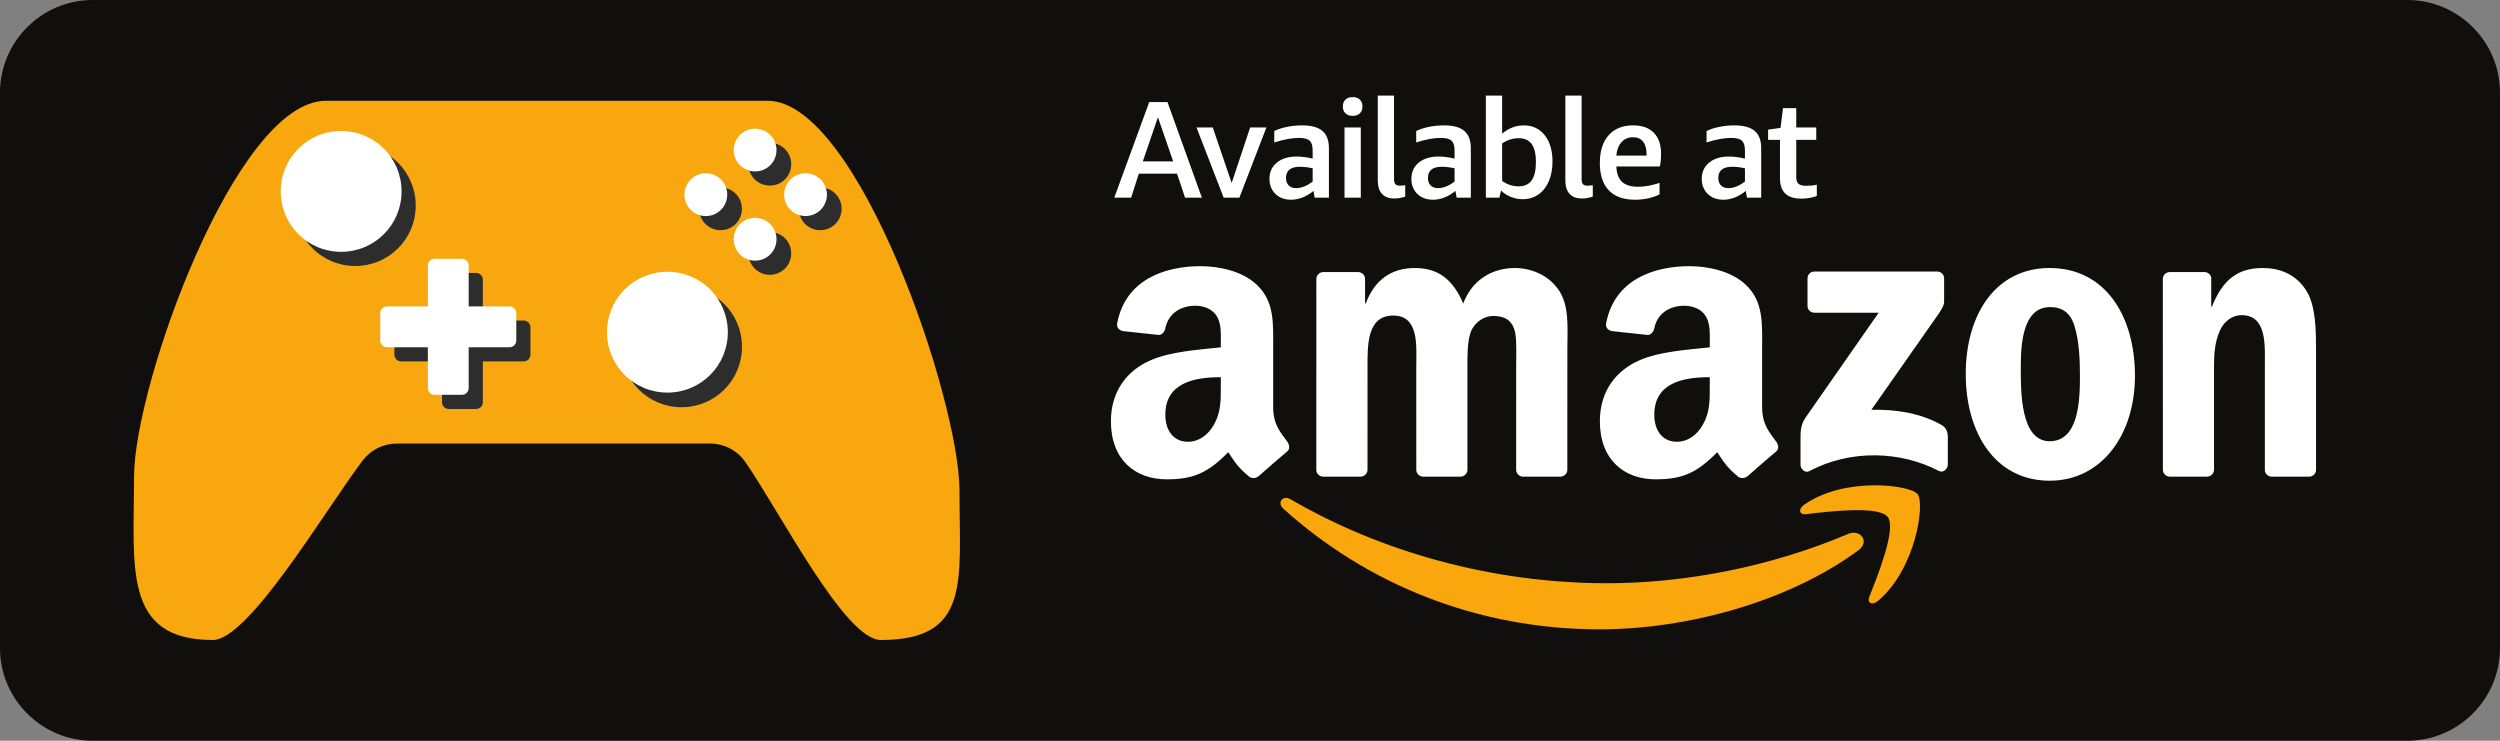 <svg xmlns="http://www.w3.org/2000/svg" height="53.333" width="180">
    <rect width="100%" height="100%" fill="#808080" stroke="none"/>
    <defs>
        <clipPath id="a">
            <path d="M601.398 60.309h652.395v196.602H601.398z"/>
        </clipPath>
    </defs>
    <path d="M173.333 0c3.667 0 6.667 3 6.667 6.667v40c0 3.667-3 6.667-6.667 6.667H6.667C3 53.333 0 50.333 0 46.667V6.667C0 3 3.0 0 6.667 0H173.333" fill="#100f0d"/>
    <path d="M15.192 43.815c-.461 0-.865-.151-1.179-.434l-.001.001-.099-.096.099-.099c.314.283.717.434 1.178.434.451 0 .958-.144 1.493-.448L36.038 32.176l.125.124-19.478 11.067c-.535.304-1.042.448-1.493.448M13.914 43.286c-.388-.41-.617-1.047-.617-1.873v-.195c0 .825.229 1.463.617 1.873l.099.095-.099.099" fill="#100f0d"/>
    <path d="M36.163 32.3l-.125-.124 6.648-3.778c.845-.48 1.319-1.099 1.398-1.73 0 .697-.466 1.395-1.398 1.924l-6.523 3.707" fill="#100f0d"/>
    <path d="M63.416 46.078c-2.567 0-7.18-9.08-9.744-12.803-.581-.844-1.539-1.341-2.564-1.341H28.581c-.978 0-1.895.459-2.483 1.242-2.754 3.657-8.191 12.903-10.779 12.903-6.51 0-5.667-5.268-5.667-11.777 0-6.507 7.303-27.046 13.813-27.046h31.806c6.506 0 13.811 21.557 13.811 28.065 0 6.509.841 10.758-5.665 10.758" fill="#f8a70e"/>
    <path d="M38.192 23.568c0-.275-.213-.489-.488-.489h-2.94v-2.939c0-.275-.216-.49-.489-.49h-1.96c-.275 0-.49.215-.49.49v2.939h-2.94c-.274 0-.489.214-.489.489v1.96c0 .276.215.491.489.491h2.94v2.937c0 .276.215.491.49.491h1.96c.273 0 .489-.215.489-.491v-2.937h2.94c.275 0 .488-.215.488-.491v-1.96" fill="#2e2d2d"/>
    <path d="M37.173 22.55c0-.275-.213-.49-.489-.49h-2.939V19.122c0-.275-.216-.49-.489-.49h-1.959c-.276 0-.491.215-.491.49v2.939h-2.94c-.274 0-.489.215-.489.49v1.959c0 .276.215.491.489.491h2.94v2.937c0 .276.215.49.491.49h1.959c.273 0 .489-.215.489-.49v-2.937h2.939c.275 0 .489-.215.489-.491v-1.959" fill="#fff"/>
    <path d="M51.878 13.493c-.854 0-1.54.687-1.54 1.54 0 .855.686 1.541 1.54 1.541.854 0 1.541-.686 1.541-1.541 0-.854-.687-1.54-1.541-1.54M55.427 10.282c-.854 0-1.539.687-1.539 1.54 0 .854.685 1.54 1.539 1.54.854 0 1.541-.685 1.541-1.54 0-.854-.687-1.54-1.541-1.54" fill="#2e2d2d"/>
    <path d="M50.819 12.475c-.854 0-1.54.687-1.54 1.541s.686 1.54 1.54 1.54c.854 0 1.541-.686 1.541-1.54 0-.854-.686-1.541-1.541-1.541M54.368 9.264c-.854 0-1.54.686-1.54 1.54 0 .854.686 1.539 1.54 1.539.854 0 1.54-.685 1.54-1.539 0-.854-.686-1.54-1.54-1.54" fill="#fff"/>
    <path d="M55.427 16.704c-.854 0-1.54.687-1.54 1.541 0 .854.686 1.541 1.54 1.541.854 0 1.541-.687 1.541-1.541 0-.854-.687-1.541-1.541-1.541M59.057 13.494c-.854 0-1.539.686-1.539 1.54 0 .854.685 1.54 1.539 1.54.854 0 1.54-.685 1.54-1.54 0-.854-.686-1.54-1.54-1.54" fill="#2e2d2d"/>
    <path d="M54.368 15.686c-.854 0-1.54.687-1.54 1.54 0 .854.686 1.541 1.54 1.541.854 0 1.541-.687 1.541-1.541 0-.854-.687-1.54-1.541-1.54M57.997 12.475c-.853 0-1.539.686-1.539 1.54 0 .854.686 1.54 1.539 1.54.855 0 1.541-.685 1.541-1.54 0-.854-.686-1.54-1.541-1.54" fill="#fff"/>
    <path d="M25.579 10.449c-2.41 0-4.349 1.938-4.349 4.351 0 2.414 1.938 4.351 4.349 4.351 2.412 0 4.352-1.937 4.352-4.351 0-2.413-1.94-4.351-4.352-4.351" fill="#2e2d2d"/>
    <path d="M24.561 9.43c-2.41 0-4.348 1.939-4.348 4.351 0 2.412 1.938 4.349 4.348 4.349 2.413 0 4.351-1.937 4.351-4.349 0-2.412-1.938-4.351-4.351-4.351" fill="#fff"/>
    <path d="M49.07 20.618c-2.41 0-4.348 1.939-4.348 4.351 0 2.413 1.938 4.351 4.348 4.351 2.412 0 4.352-1.937 4.352-4.351 0-2.412-1.94-4.351-4.352-4.351" fill="#2e2d2d"/>
    <path d="M48.052 19.567c-2.41 0-4.349 1.939-4.349 4.351 0 2.413 1.938 4.349 4.349 4.349 2.412 0 4.351-1.937 4.351-4.349 0-2.412-1.938-4.351-4.351-4.351M82.284 11.619h2.185L83.371 8.441zm3.039 2.612l-.576-1.728h-2.751l-.556 1.728h-1.211l2.517-6.883h1.311l2.478 6.883h-1.211M88.104 14.231l-1.957-5.055h1.172l1.361 4.003 1.331-4.003h1.171l-1.946 5.055h-1.132M93.319 13.546c.187 0 .384-.041.591-.124.206-.082.406-.201.601-.353v-.953c-.343-.073-.646-.109-.91-.109-.672 0-1.008.268-1.008.805 0 .232.065.412.194.541.129.129.307.193.532.193zm1.34.685l-.09-.486c-.232.198-.488.354-.769.466-.281.113-.561.169-.839.169-.464 0-.84-.139-1.128-.417-.288-.278-.432-.639-.432-1.083 0-.49.177-.88.531-1.172.354-.291.829-.437 1.426-.437.351 0 .734.049 1.153.149v-.586c0-.338-.074-.573-.219-.705-.146-.133-.401-.199-.766-.199-.516 0-1.108.109-1.778.328v-.824c.25-.126.555-.225.916-.298.361-.073.722-.109 1.086-.109.661 0 1.148.133 1.461.397.314.265.471.679.471 1.241v3.566h-1.023M96.805 14.231V9.176h1.172v5.055zm.586-5.889c-.219 0-.391-.06-.517-.179-.126-.119-.189-.285-.189-.497 0-.211.062-.377.189-.496.127-.119.298-.179.517-.179.219 0 .391.06.516.179.126.119.189.285.189.496 0 .212-.063.378-.189.497-.125.119-.297.179-.516.179M101.175 14.152c-.245.092-.507.139-.785.139-.391 0-.686-.111-.888-.333-.202-.221-.303-.544-.303-.968V6.882h1.172v6.019c0 .166.031.284.095.357.063.073.167.109.313.109.119 0 .252-.009.397-.03v.815M103.539 13.546c.187 0 .384-.041.591-.124.206-.082.406-.201.6-.353v-.953c-.342-.073-.646-.109-.91-.109-.672 0-1.008.268-1.008.805 0 .232.065.412.194.541.129.129.307.193.533.193zm1.34.685l-.09-.486c-.232.198-.489.354-.77.466-.281.113-.561.169-.839.169-.463 0-.839-.139-1.128-.417-.287-.278-.432-.639-.432-1.083 0-.49.177-.88.531-1.172.354-.291.83-.437 1.426-.437.35 0 .734.049 1.152.149v-.586c0-.338-.074-.573-.219-.705-.146-.133-.401-.199-.766-.199-.516 0-1.108.109-1.777.328v-.824c.25-.126.555-.225.915-.298.361-.073.723-.109 1.086-.109.661 0 1.149.133 1.461.397.314.265.471.679.471 1.241v3.566h-1.023M109.347 9.951c-.431 0-.828.126-1.193.378v2.701c.371.259.766.387 1.182.387.423 0 .739-.144.944-.432.204-.287.307-.726.307-1.316 0-.583-.102-1.015-.304-1.296-.202-.281-.514-.422-.938-.422zm-2.365 4.281V6.882h1.172v2.742c.47-.398.99-.596 1.56-.596.629 0 1.13.235 1.504.705.375.471.561 1.103.561 1.897 0 .53-.086.998-.258 1.406-.172.407-.42.726-.745.958-.324.232-.706.348-1.142.348-.299 0-.583-.055-.854-.164-.272-.109-.507-.263-.706-.461l-.119.516h-.974M114.681 14.152c-.245.092-.506.139-.785.139-.391 0-.687-.111-.888-.333-.202-.221-.304-.544-.304-.968V6.882h1.172v6.019c0 .166.031.284.095.357.063.073.167.109.313.109.118 0 .251-.009.397-.03v.815M117.575 9.881c-.34 0-.616.119-.83.358-.214.239-.336.56-.367.964h2.176v-.08c0-.404-.083-.711-.25-.923-.167-.212-.41-.318-.729-.318zm-1.197 2.106c.02.503.155.872.408 1.107.253.235.642.353 1.167.353.472 0 .984-.093 1.535-.278v.824c-.225.119-.492.214-.799.283-.308.069-.628.104-.958.104-.834 0-1.467-.225-1.897-.676-.431-.45-.646-1.106-.646-1.966 0-.854.209-1.52.63-1.996.42-.477 1.008-.715 1.763-.715.649 0 1.147.178 1.495.532.347.354.521.855.521 1.504 0 .345-.029.652-.086.923h-3.132M124.444 13.546c.187 0 .384-.041.591-.124.206-.082.406-.201.601-.353v-.953c-.343-.073-.646-.109-.91-.109-.672 0-1.008.268-1.008.805 0 .232.065.412.194.541.129.129.307.193.532.193zm1.34.685l-.09-.486c-.232.198-.488.354-.769.466-.281.113-.561.169-.839.169-.464 0-.84-.139-1.128-.417-.288-.278-.432-.639-.432-1.083 0-.49.177-.88.531-1.172.354-.291.829-.437 1.425-.437.351 0 .734.049 1.153.149v-.586c0-.338-.075-.573-.219-.705-.146-.133-.401-.199-.766-.199-.516 0-1.108.109-1.778.328v-.824c.25-.126.555-.225.916-.298.36-.073.722-.109 1.086-.109.661 0 1.148.133 1.461.397.313.265.471.679.471 1.241v3.566h-1.023M130.81 14.112c-.345.125-.716.189-1.113.189-.522 0-.91-.122-1.161-.368-.251-.245-.378-.618-.378-1.121v-2.742h-.854V9.335l.895-.129.178-1.42h.953v1.39h1.44v.894h-1.44v2.682c0 .225.055.386.164.482.109.095.293.144.551.144.279 0 .534-.026.766-.08v.815" fill="#fff"/>
    <g clip-path="url(#a)" fill-rule="evenodd" transform="matrix(.133 0 0 -.133 0 53.333)">
        <path d="M1006.13 103.16c-37.9-27.973-92.853-42.851-140.173-42.851-66.324 0-126.043 24.516-171.242 65.328-3.547 3.203-.383 7.582 3.883 5.097 48.761-28.375 109.058-45.465 171.34-45.465 42.011 0 88.195 8.723 130.692 26.742 6.41 2.722 11.78-4.223 5.5-8.852" fill="#f9a70d"/>
        <path d="M1021.91 121.168c-4.85 6.207-32.051 2.941-44.269 1.48-3.7-.445-4.274 2.786-.938 5.129 21.695 15.243 57.247 10.84 61.377 5.739 4.17-5.149-1.08-40.793-21.42-57.805-3.13-2.617-6.1-1.219-4.72 2.238 4.58 11.426 14.82 37.008 9.97 43.219" fill="#f9a70d"/>
        <path d="M978.504 235.438v14.808c.008 2.254 1.707 3.754 3.754 3.75l66.372.008c2.12 0 3.82-1.547 3.83-3.742l-.01-12.699c-.01-2.129-1.81-4.911-4.99-9.325l-34.38-49.082c12.76.297 26.26-1.609 37.85-8.129 2.62-1.468 3.32-3.648 3.52-5.781v-15.801c0-2.175-2.38-4.695-4.88-3.382-20.43 10.699-47.54 11.867-70.129-.133-2.308-1.231-4.722 1.254-4.722 3.433v15.02c0 2.402.043 6.515 2.469 10.176l39.832 57.144-34.684.008c-2.117 0-3.82 1.508-3.832 3.727M736.402 142.945h-20.191c-1.922.129-3.457 1.571-3.613 3.414l.015 103.633c0 2.074 1.742 3.731 3.895 3.731l18.805.007c1.968-.105 3.546-1.593 3.671-3.48v-13.531h.379c4.903 13.086 14.137 19.191 26.575 19.191 12.628 0 20.542-6.105 26.199-19.191 4.898 13.086 16.019 19.191 27.894 19.191 8.481 0 17.715-3.488 23.371-11.34 6.411-8.722 5.094-21.371 5.094-32.496l-.019-65.394c0-2.075-1.743-3.735-3.891-3.735h-20.172c-2.023.133-3.625 1.739-3.625 3.723l-.004 54.941c0 4.36.379 15.266-.566 19.411-1.508 6.976-6.028 8.937-11.871 8.937-4.903 0-9.993-3.269-12.067-8.504-2.07-5.234-1.883-13.957-1.883-19.844V146.68c0-2.075-1.742-3.735-3.894-3.735h-20.168c-2.027.133-3.625 1.739-3.625 3.723l-.02 54.941c0 11.559 1.887 28.567-12.437 28.567-14.516 0-13.949-16.574-13.949-28.567l-.008-54.929c0-2.075-1.742-3.735-3.895-3.735M1109.78 234.754c-14.89 0-15.83-20.277-15.83-32.926 0-12.648-.19-39.691 15.64-39.691 15.65 0 16.4 21.808 16.4 35.109 0 8.723-.38 19.192-3.02 27.477-2.26 7.199-6.79 10.031-13.19 10.031zm-.19 21.156c29.97 0 46.18-25.734 46.18-58.445 0-31.621-17.9-56.699-46.18-56.699-29.4 0-45.43 25.73-45.43 57.789 0 32.277 16.22 57.355 45.43 57.355M1194.63 142.945h-20.11c-2.03.133-3.63 1.739-3.63 3.723l-.03 103.672c.17 1.894 1.84 3.383 3.88 3.383l18.73.007c1.76-.093 3.21-1.296 3.58-2.906v-15.851h.39c5.65 14.175 13.56 20.937 27.51 20.937 9.05 0 17.91-3.273 23.57-12.215 5.27-8.285 5.27-22.242 5.27-32.273v-65.211c-.23-1.836-1.87-3.266-3.87-3.266h-20.24c-1.87.121-3.38 1.496-3.59 3.266v56.269c0 11.34 1.31 27.915-12.64 27.915-4.9 0-9.42-3.274-11.68-8.29-2.82-6.32-3.2-12.648-3.2-19.625v-55.8c-.04-2.075-1.78-3.735-3.94-3.735M945.953 143.207c-1.34-1.199-3.265-1.281-4.773-.469-6.703 5.575-7.907 8.149-11.571 13.453-11.086-11.289-18.937-14.675-33.293-14.675-17 0-30.222 10.488-30.222 31.468 0 16.395 8.879 27.539 21.535 33.004 10.953 4.809 26.254 5.68 37.965 6.992v2.625c0 4.805.379 10.489-2.453 14.641-2.457 3.719-7.18 5.246-11.336 5.246-7.7 0-14.547-3.945-16.231-12.125-.347-1.82-1.676-3.617-3.504-3.711l-19.574 2.117c-1.648.372-3.488 1.7-3.012 4.223 4.5 23.742 25.942 30.914 45.157 30.914 9.82 0 22.664-2.621 30.41-10.055 9.824-9.175 8.875-21.417 8.875-34.75v-31.457c0-9.464 3.933-13.613 7.625-18.714 1.289-1.832 1.578-4.02-.067-5.36-4.125-3.461-11.453-9.824-15.484-13.414zm-20.359 49.231c0-7.868.191-14.426-3.778-21.418-3.211-5.684-8.308-9.18-13.976-9.18-7.746 0-12.277 5.902-12.277 14.644 0 17.196 15.425 20.325 30.031 20.325v-4.371M681.258 143.207c-1.34-1.199-3.266-1.281-4.774-.469-6.707 5.575-7.91 8.149-11.574 13.453-11.082-11.289-18.933-14.675-33.289-14.675-17 0-30.223 10.488-30.223 31.468 0 16.395 8.879 27.539 21.536 33.004 10.953 4.809 26.254 5.68 37.964 6.992v2.625c0 4.805.379 10.489-2.453 14.641-2.457 3.719-7.179 5.246-11.336 5.246-7.699 0-14.546-3.945-16.226-12.125-.352-1.82-1.68-3.617-3.512-3.711l-19.57 2.117c-1.653.372-3.488 1.7-3.012 4.223 4.496 23.742 25.938 30.914 45.152 30.914 9.825 0 22.668-2.621 30.414-10.055 9.821-9.175 8.875-21.417 8.875-34.75v-31.457c0-9.464 3.93-13.613 7.622-18.714 1.289-1.832 1.578-4.02-.063-5.36-4.125-3.461-11.457-9.824-15.484-13.414zm-20.36 49.231c0-7.868.188-14.426-3.777-21.418-3.211-5.684-8.312-9.18-13.98-9.18-7.743 0-12.278 5.902-12.278 14.644 0 17.196 15.43 20.325 30.035 20.325v-4.371" fill="#fff"/>
    </g>
</svg>
